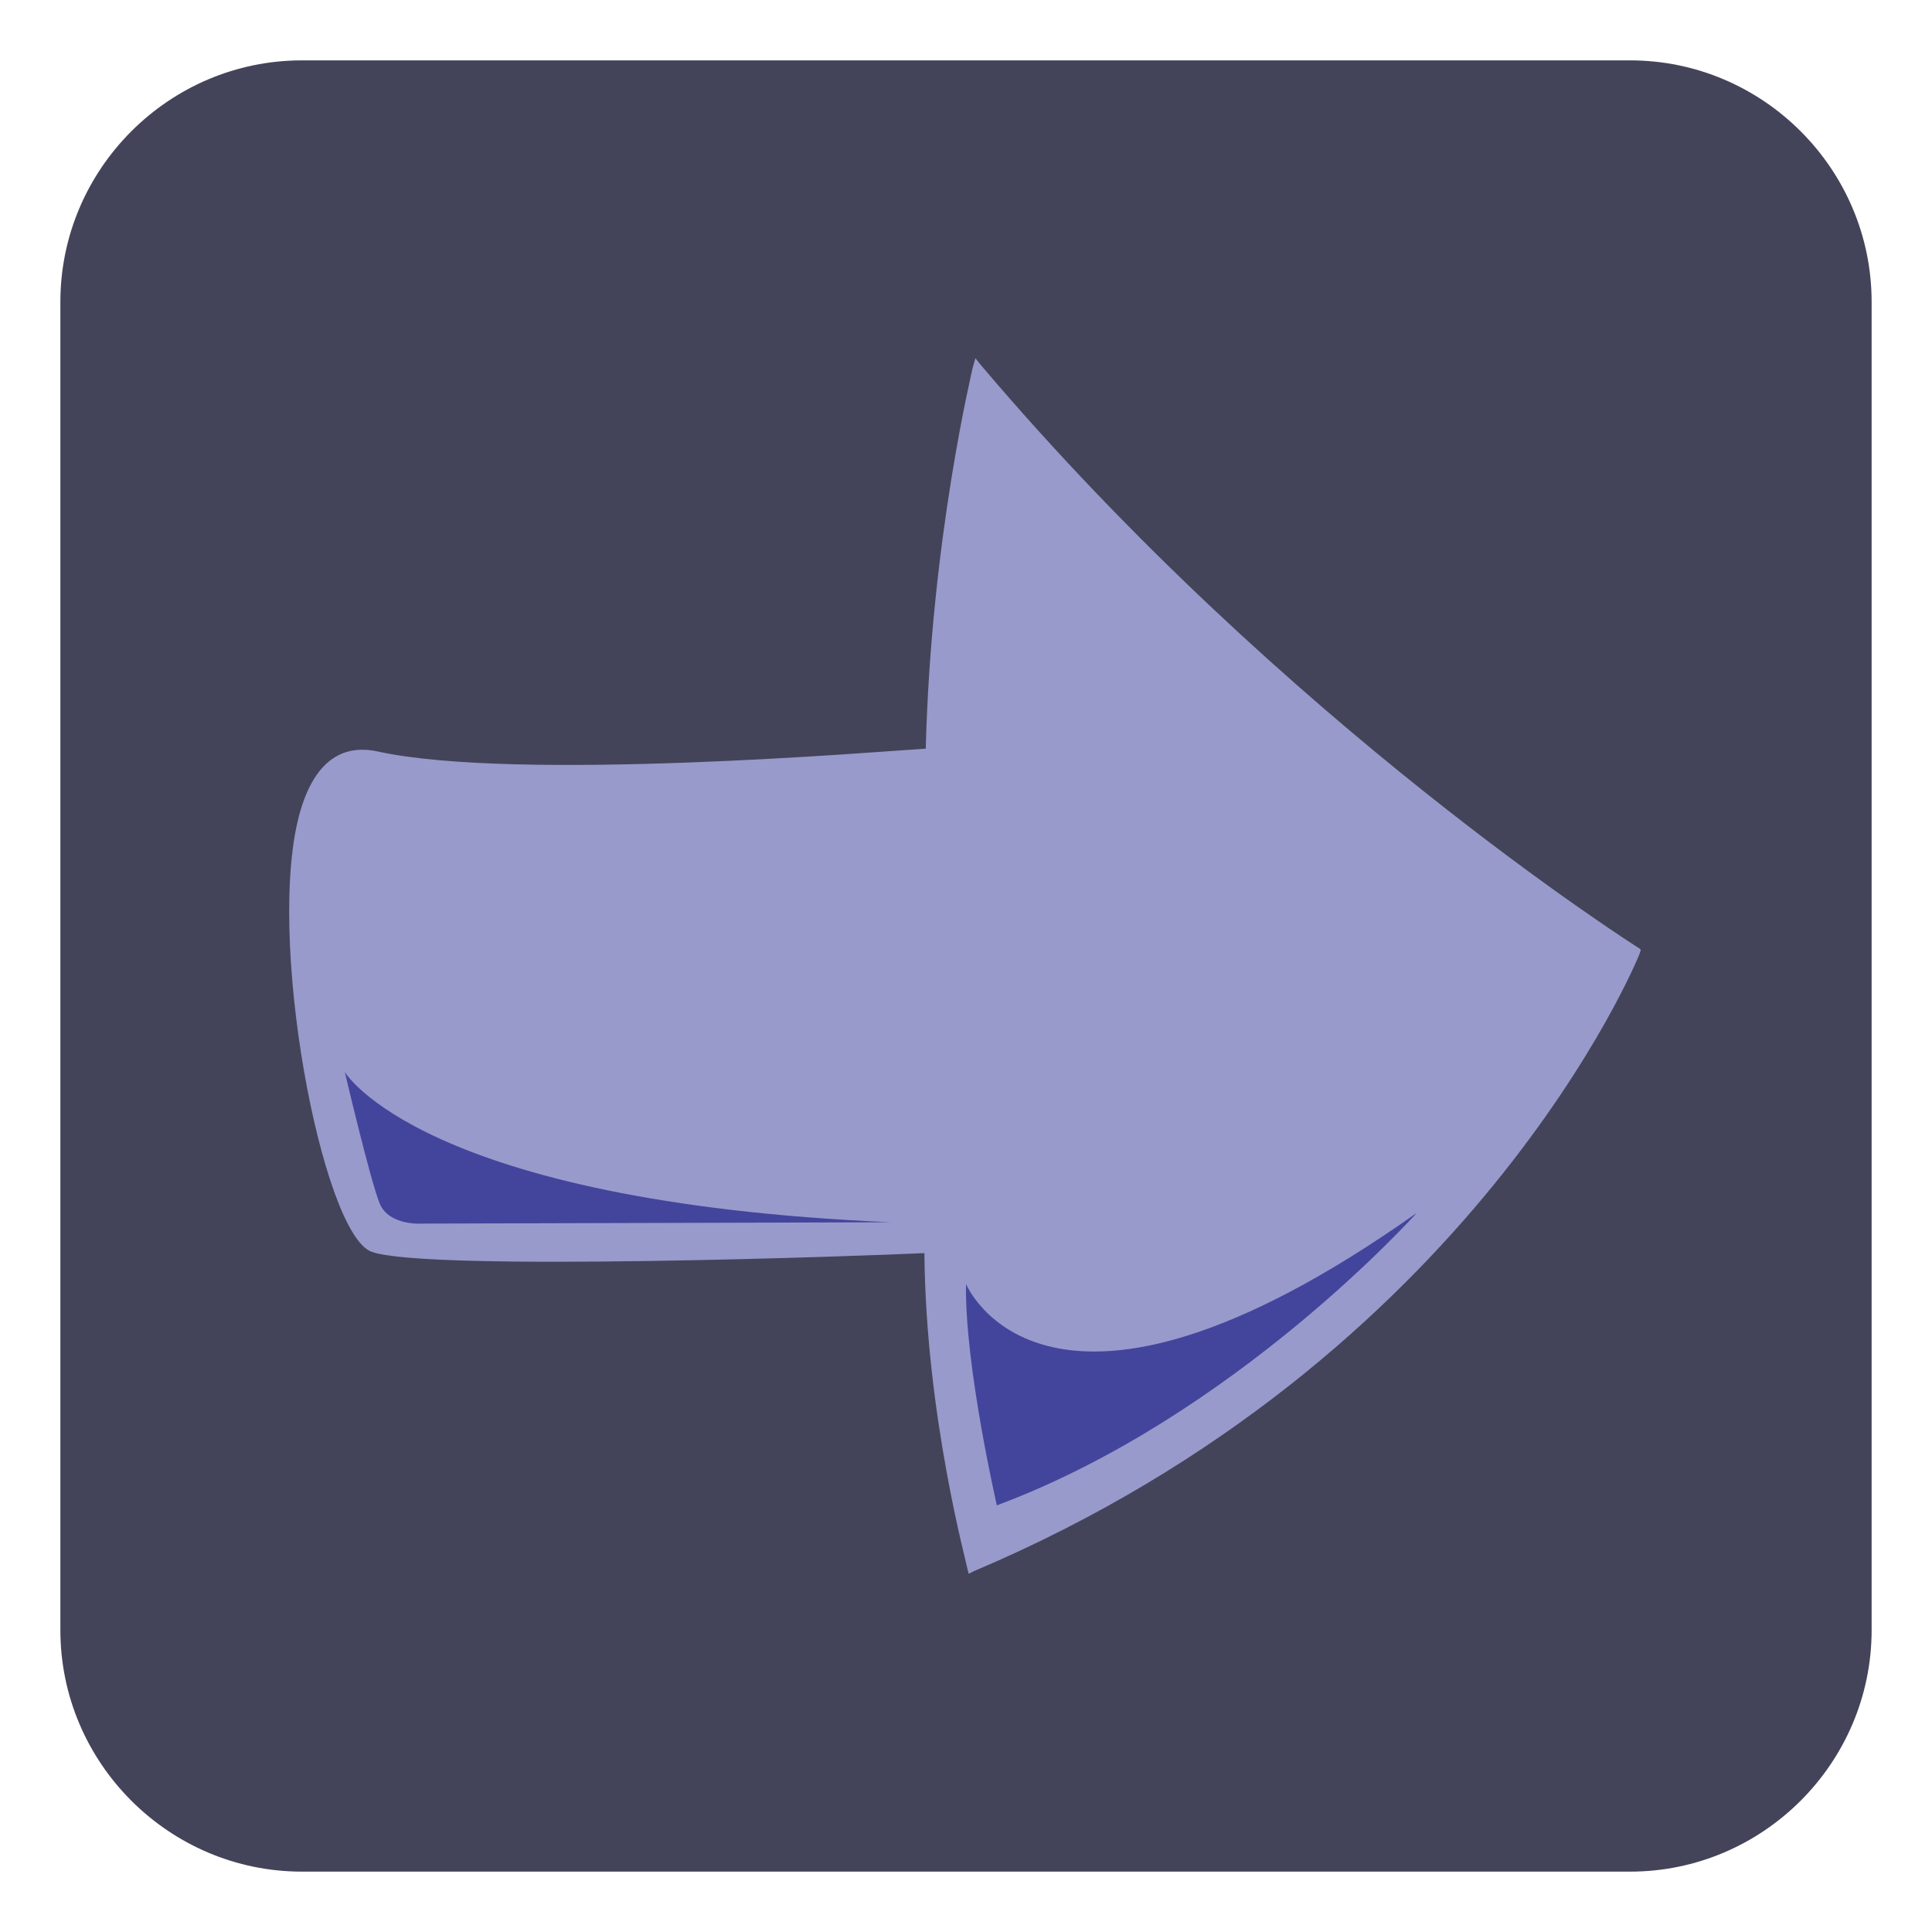 <?xml version="1.0" encoding="utf-8"?>
<!-- Generator: Adobe Illustrator 24.3.0, SVG Export Plug-In . SVG Version: 6.00 Build 0)  -->
<svg version="1.1" id="Layer_1" xmlns="http://www.w3.org/2000/svg" xmlns:xlink="http://www.w3.org/1999/xlink" x="0px" y="0px"
	 viewBox="0 0 144 144" style="enable-background:new 0 0 144 144;" xml:space="preserve">
<style type="text/css">
	.st0{fill:#434459;}
	.st1{fill:#989ACC;}
	.st2{fill:#43459C;}
</style>
<path class="st0" d="M121.5,139.5h-99c-9.9,0-18-8.1-18-18v-99c0-9.9,8.1-18,18-18h99c9.9,0,18,8.1,18,18v99
	C139.5,131.4,131.4,139.5,121.5,139.5z"/>
<path class="st1" d="M122.2,70.7c-0.3-0.2-26.4-16.7-49.1-43.5l-0.4-0.5l-0.2,0.7c0,0.1-3.1,12.7-3.5,28.4
	C65.7,56,38.5,58.3,28.1,56c-1.9-0.4-4.4,0-5.7,4.4c-2.7,9.1,1.6,31.6,5.3,32.9c4.1,1.5,37.1,0.3,41.2,0.1
	c0.1,12.1,3.2,23.3,3.2,23.5l0.1,0.4l0.4-0.2c37.3-15.8,49.5-45.7,49.6-46l0.1-0.3L122.2,70.7z"/>
<path class="st2" d="M66.4,91.1c0.1,0-34.9,0.1-34.9,0.1s-2.5,0.2-3.2-1.5c-0.7-1.7-2.6-9.8-2.6-9.8S31.4,89.6,66.4,91.1z"/>
<path class="st2" d="M74.3,112.2c0,0-2.4-10.4-2.3-16.5c0,0,5.9,14.3,33.6-5.3C105.5,90.5,92,105.6,74.3,112.2z"/>
</svg>
